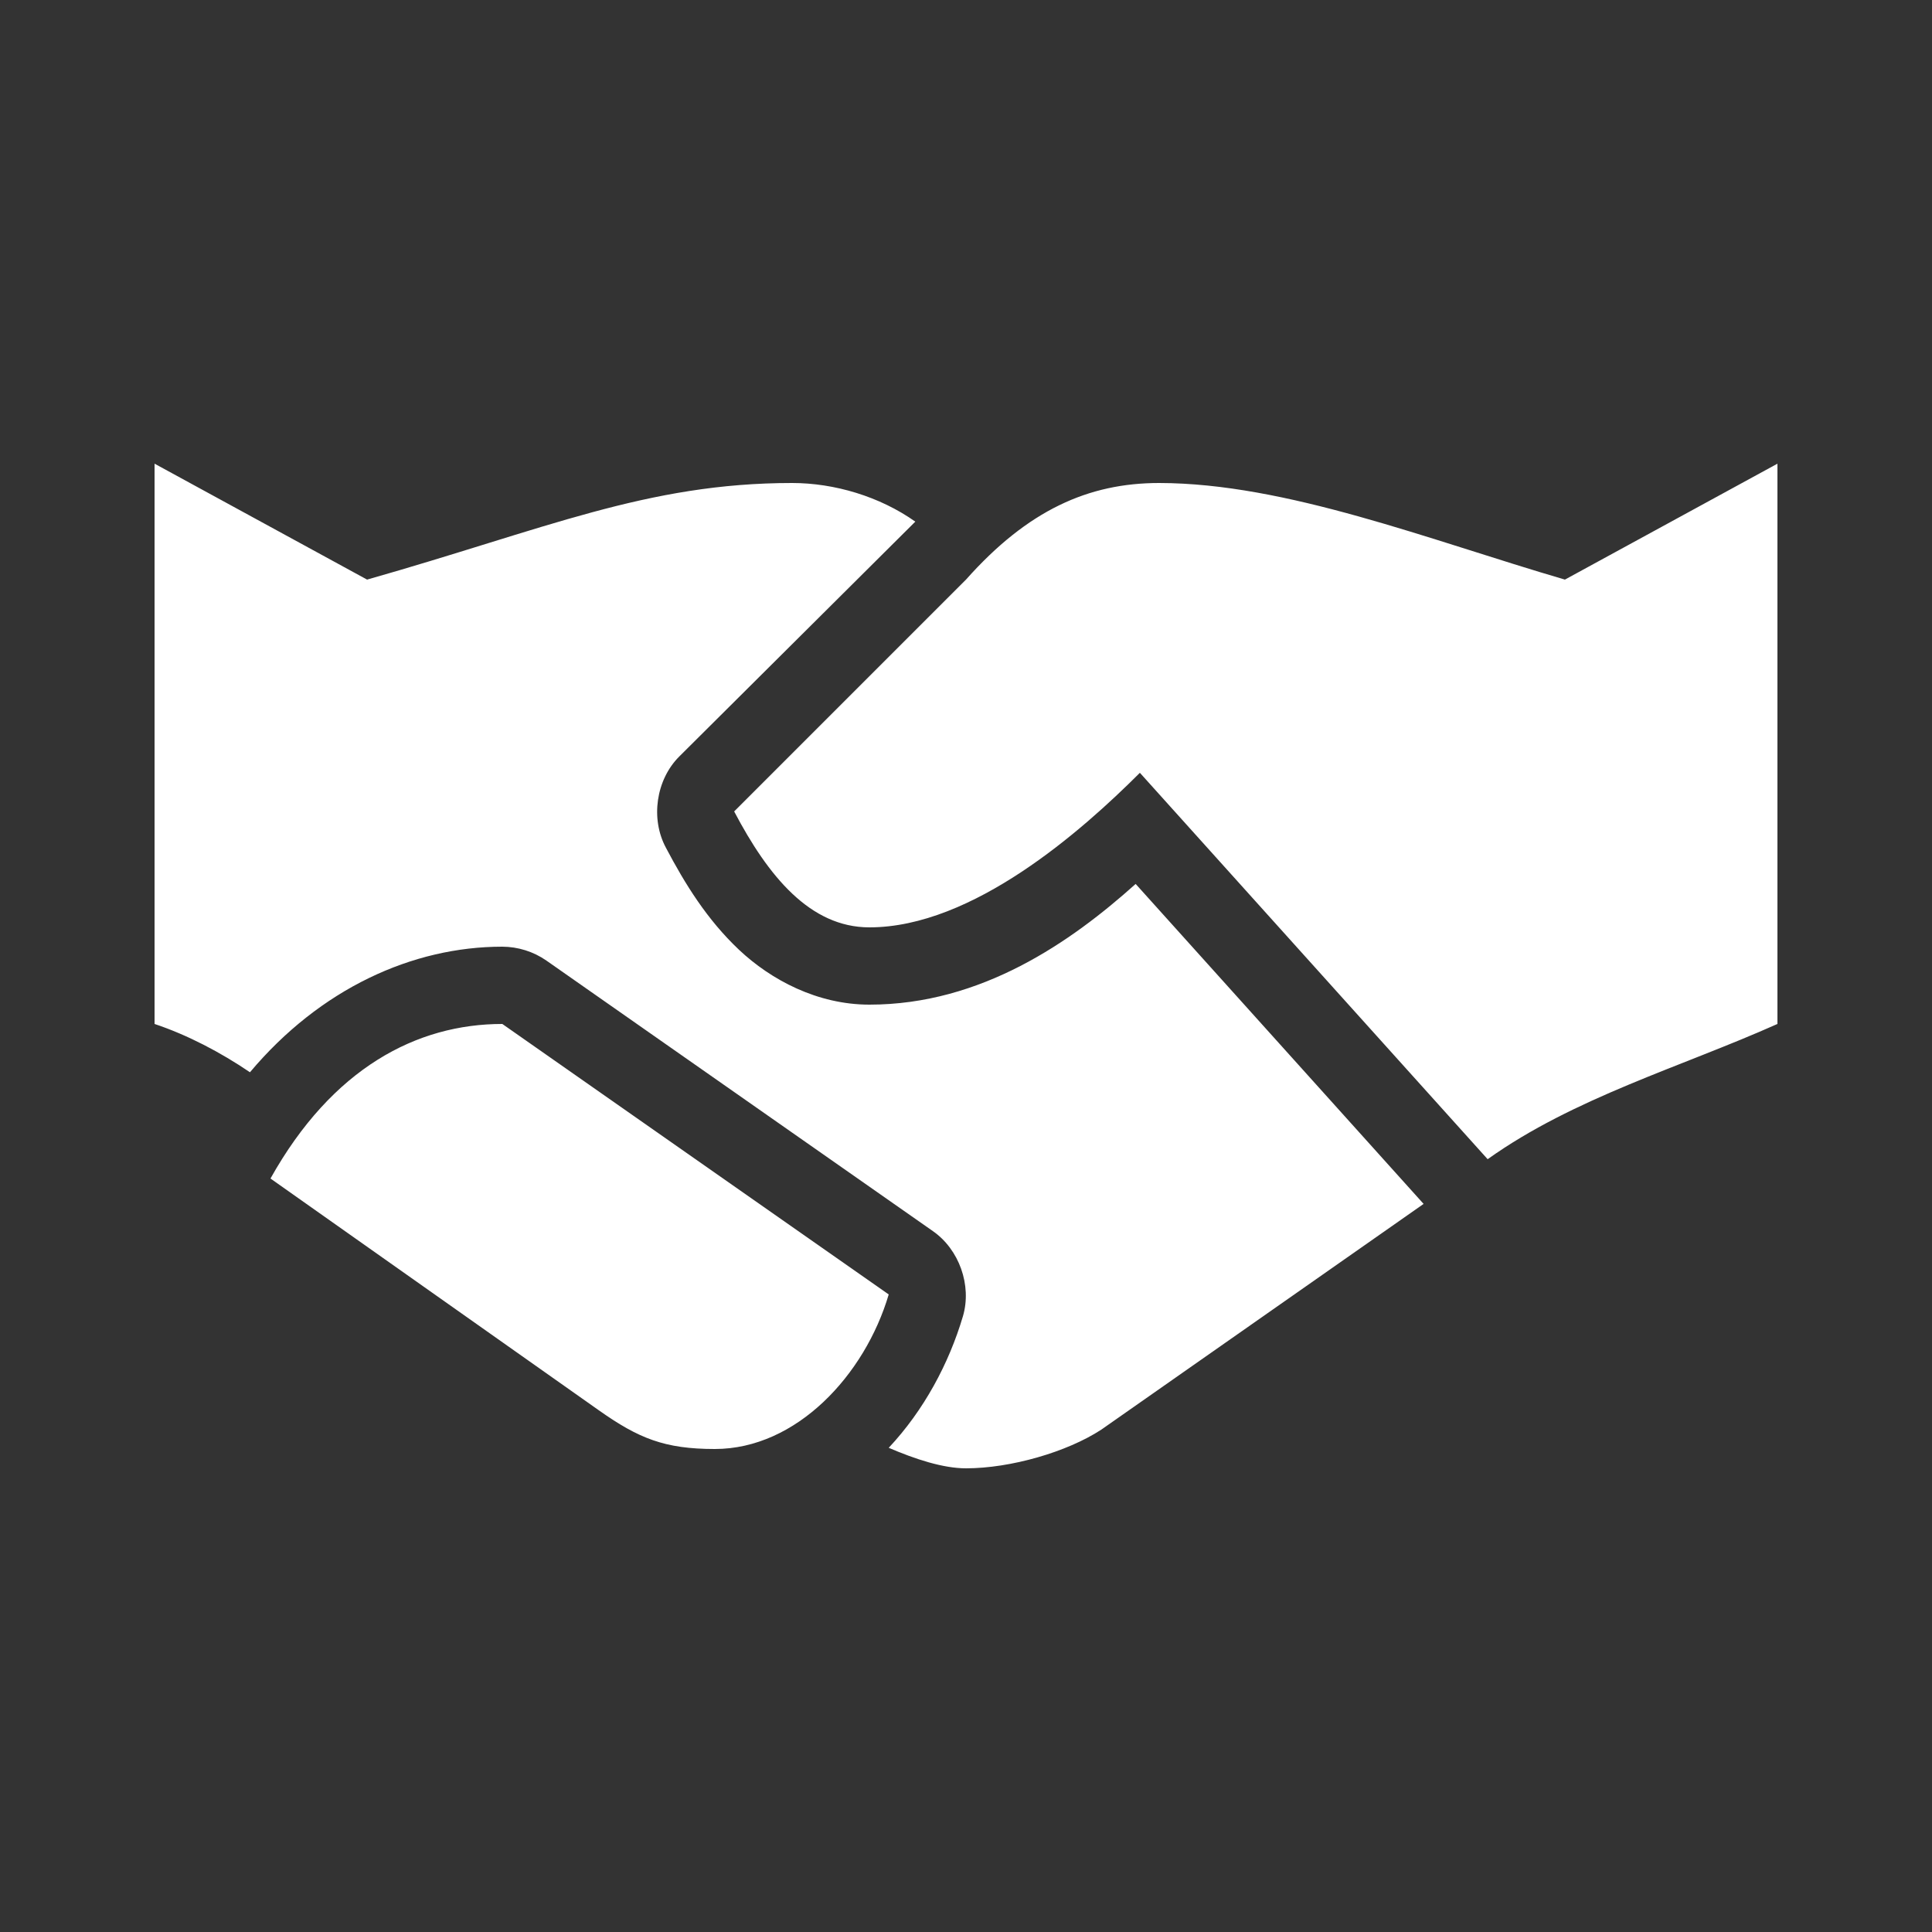 <svg width="21" height="21" viewBox="0 0 21 21" fill="none" xmlns="http://www.w3.org/2000/svg">
<rect x="0" y="0" width="21" height="21" fill="#333333" stroke="none"/>
<path d="M1.68 5.04V11.13C2.039 11.25 2.397 11.438 2.717 11.655C3.48 10.747 4.482 10.29 5.46 10.29C5.631 10.291 5.798 10.343 5.939 10.441L10.139 13.381C10.426 13.58 10.565 13.971 10.467 14.306C10.314 14.823 10.041 15.331 9.66 15.737C9.949 15.861 10.251 15.96 10.5 15.96C10.983 15.96 11.596 15.784 11.97 15.54L15.474 13.086L12.344 9.608C11.643 10.237 10.668 10.92 9.45 10.92C8.886 10.92 8.381 10.652 8.032 10.323C7.684 9.994 7.447 9.61 7.238 9.214C7.069 8.899 7.13 8.476 7.383 8.223C7.383 8.223 9.936 5.684 9.949 5.67C9.562 5.396 9.069 5.25 8.61 5.25C7.031 5.25 5.928 5.75 3.99 6.3L1.68 5.04ZM19.32 5.04L17.01 6.3C15.53 5.867 13.98 5.252 12.6 5.25C11.831 5.25 11.171 5.545 10.5 6.3L7.98 8.82C8.35 9.524 8.805 10.08 9.45 10.08C10.573 10.08 11.76 9.03 12.39 8.4L16.17 12.6C17.108 11.931 18.275 11.597 19.32 11.13V5.04ZM5.46 11.13C4.532 11.13 3.612 11.608 2.94 12.81L6.51 15.33C6.941 15.634 7.223 15.75 7.77 15.75C8.657 15.75 9.401 14.946 9.66 14.07L5.46 11.13Z" fill="white"/>
</svg>
